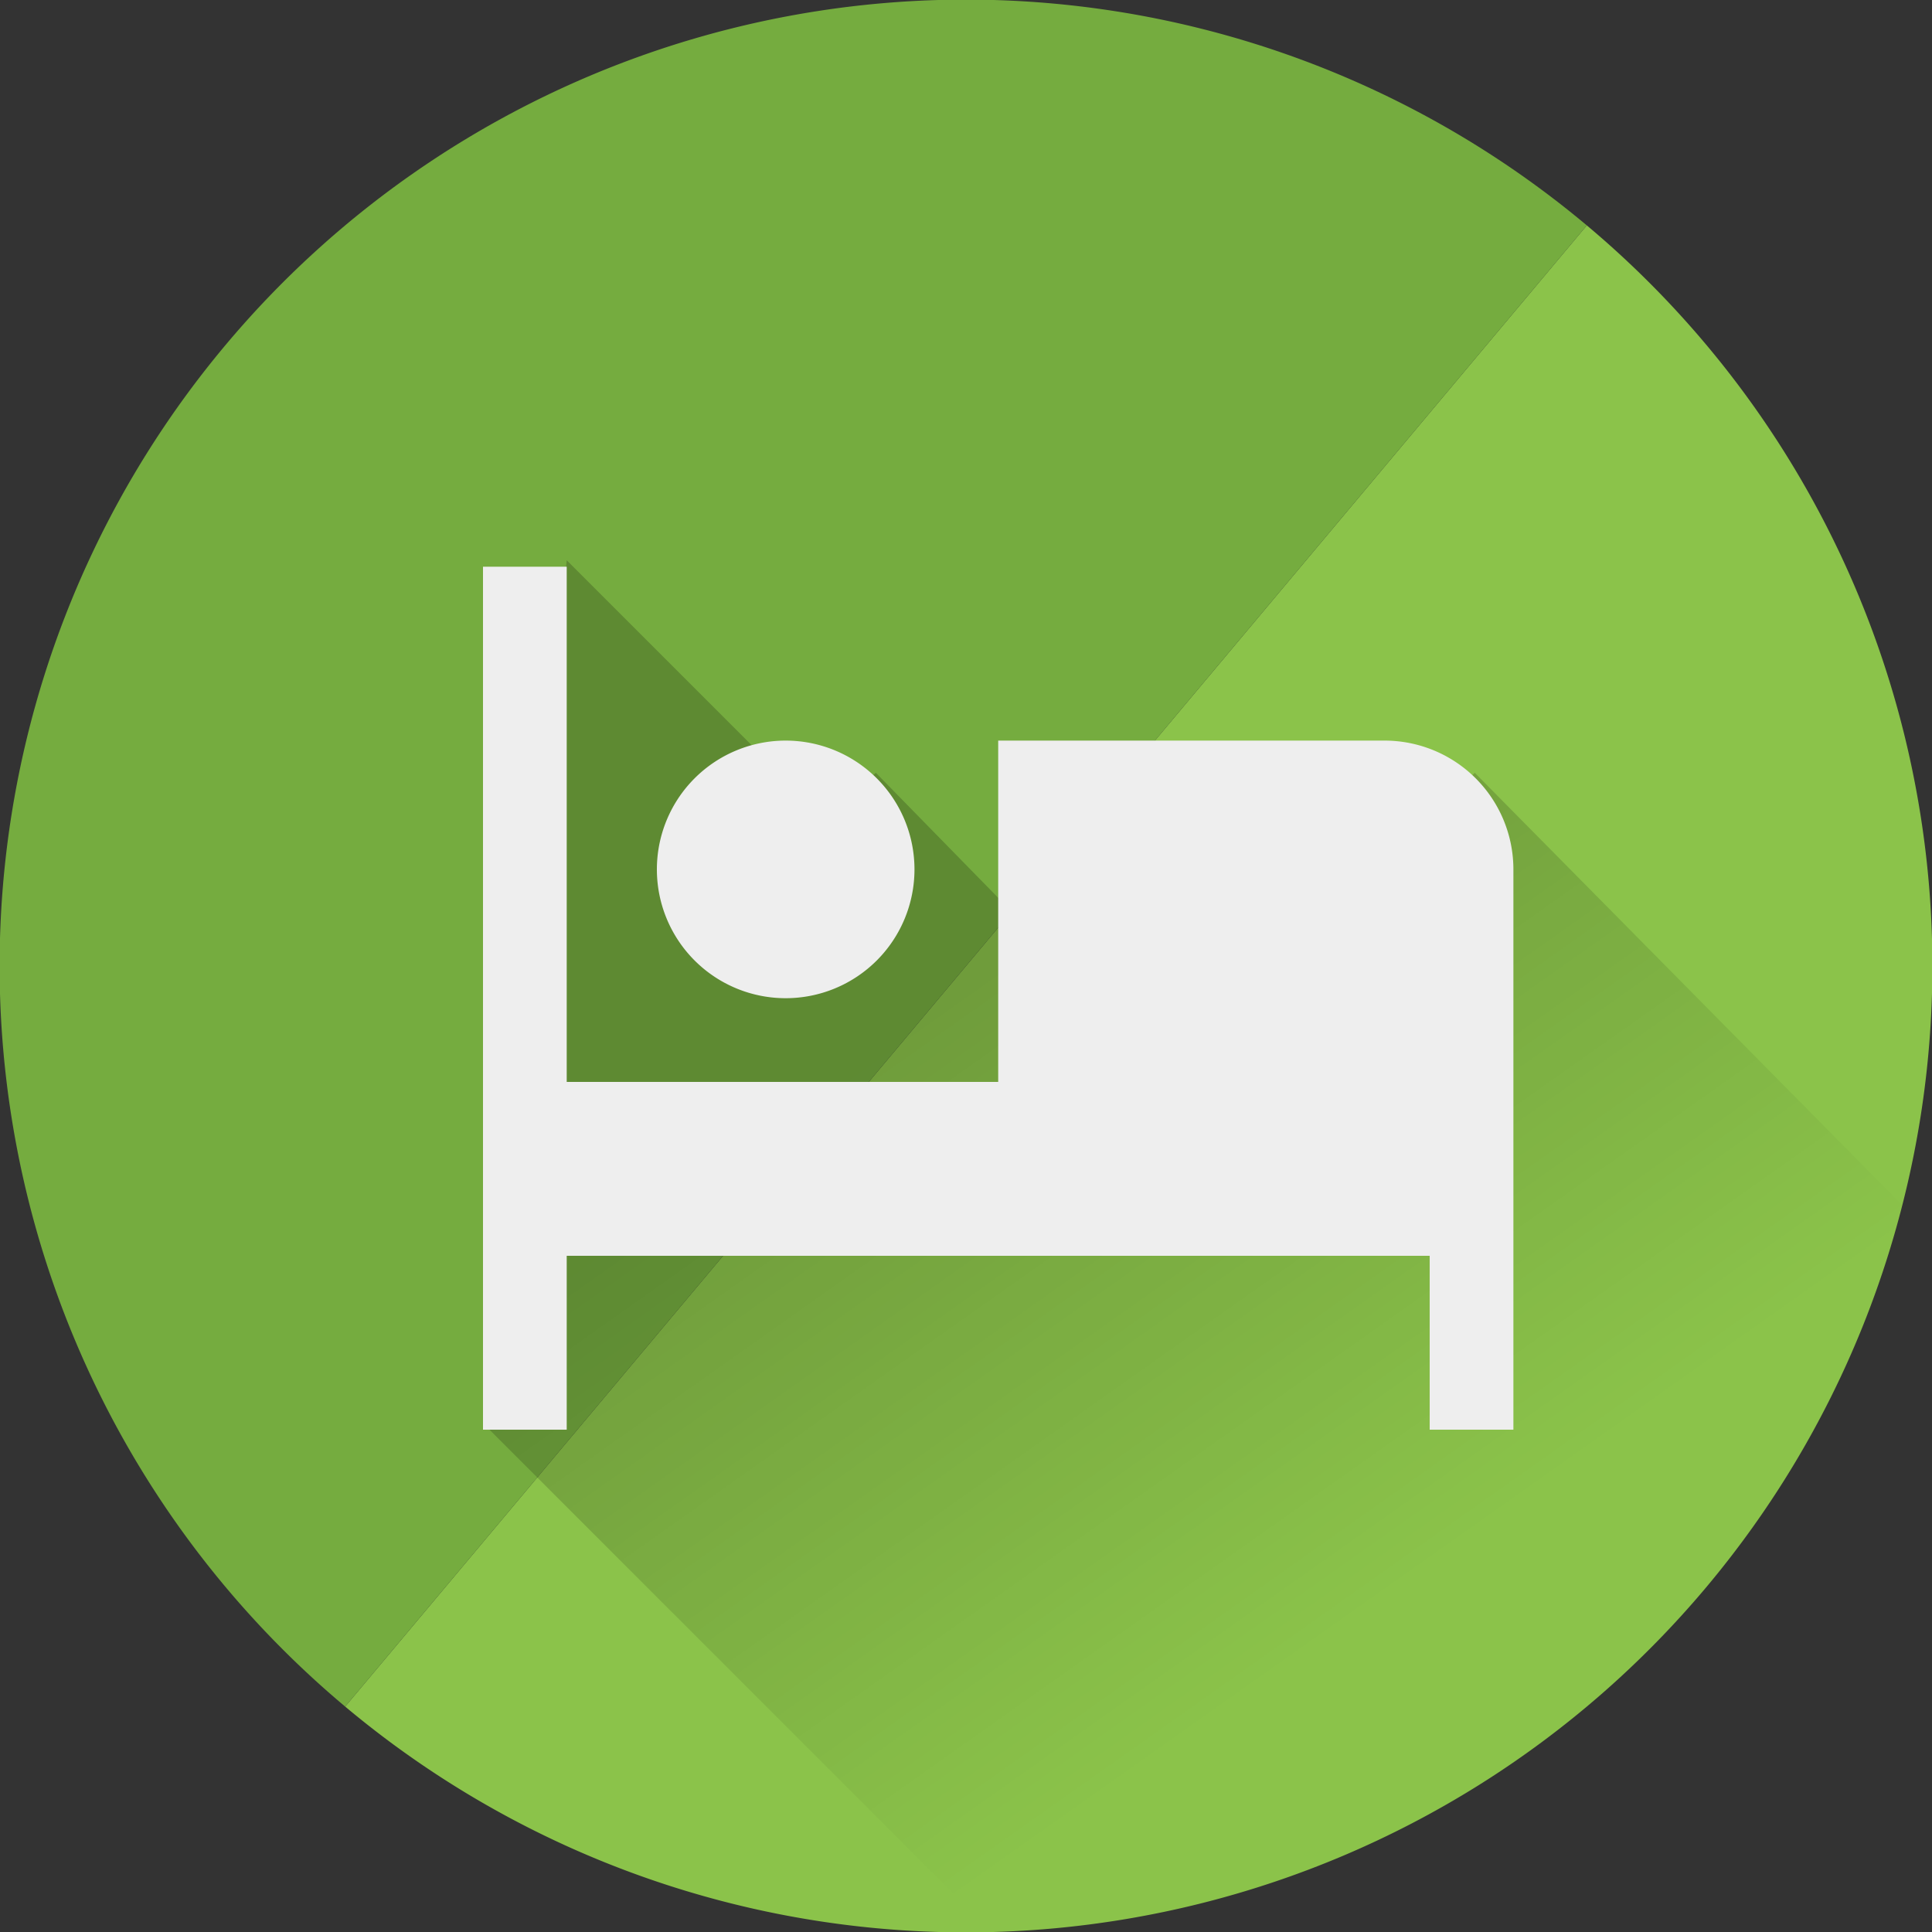 <svg xmlns="http://www.w3.org/2000/svg" viewBox="0 0 30 30"><rect x="0" y="0" width="30" height="30" fill="#333333" stroke="none"/><defs><linearGradient x1=".3" y1=".3" x2=".6" y2=".7" stop-color="#263238" id="a"><stop stop-opacity=".2" offset="0"/><stop stop-opacity="0" offset="1"/></linearGradient></defs><path fill="#8BC34A" d="M24.64 3.5a15 15 0 0 1-19.28 23z"/><path fill="#75AC3F" d="M24.64 3.5a15 15 0 0 0-19.28 23z"/><path d="M31.5 20.7L22.9 12l-4.7 4.7-4.6-4.7-.8.7-4-4-1.3 13.4 9.3 9.3z" fill="url(#a)"/><path fill="#EEE" d="M12.2 15.5a2 2 0 1 0 0-4 2 2 0 0 0 0 4zm9.3-4h-6v5.3H8.8v-8H7.5v13.4h1.3v-2.7h13.4v2.7h1.3v-8.7a2 2 0 0 0-2-2z"/></svg>